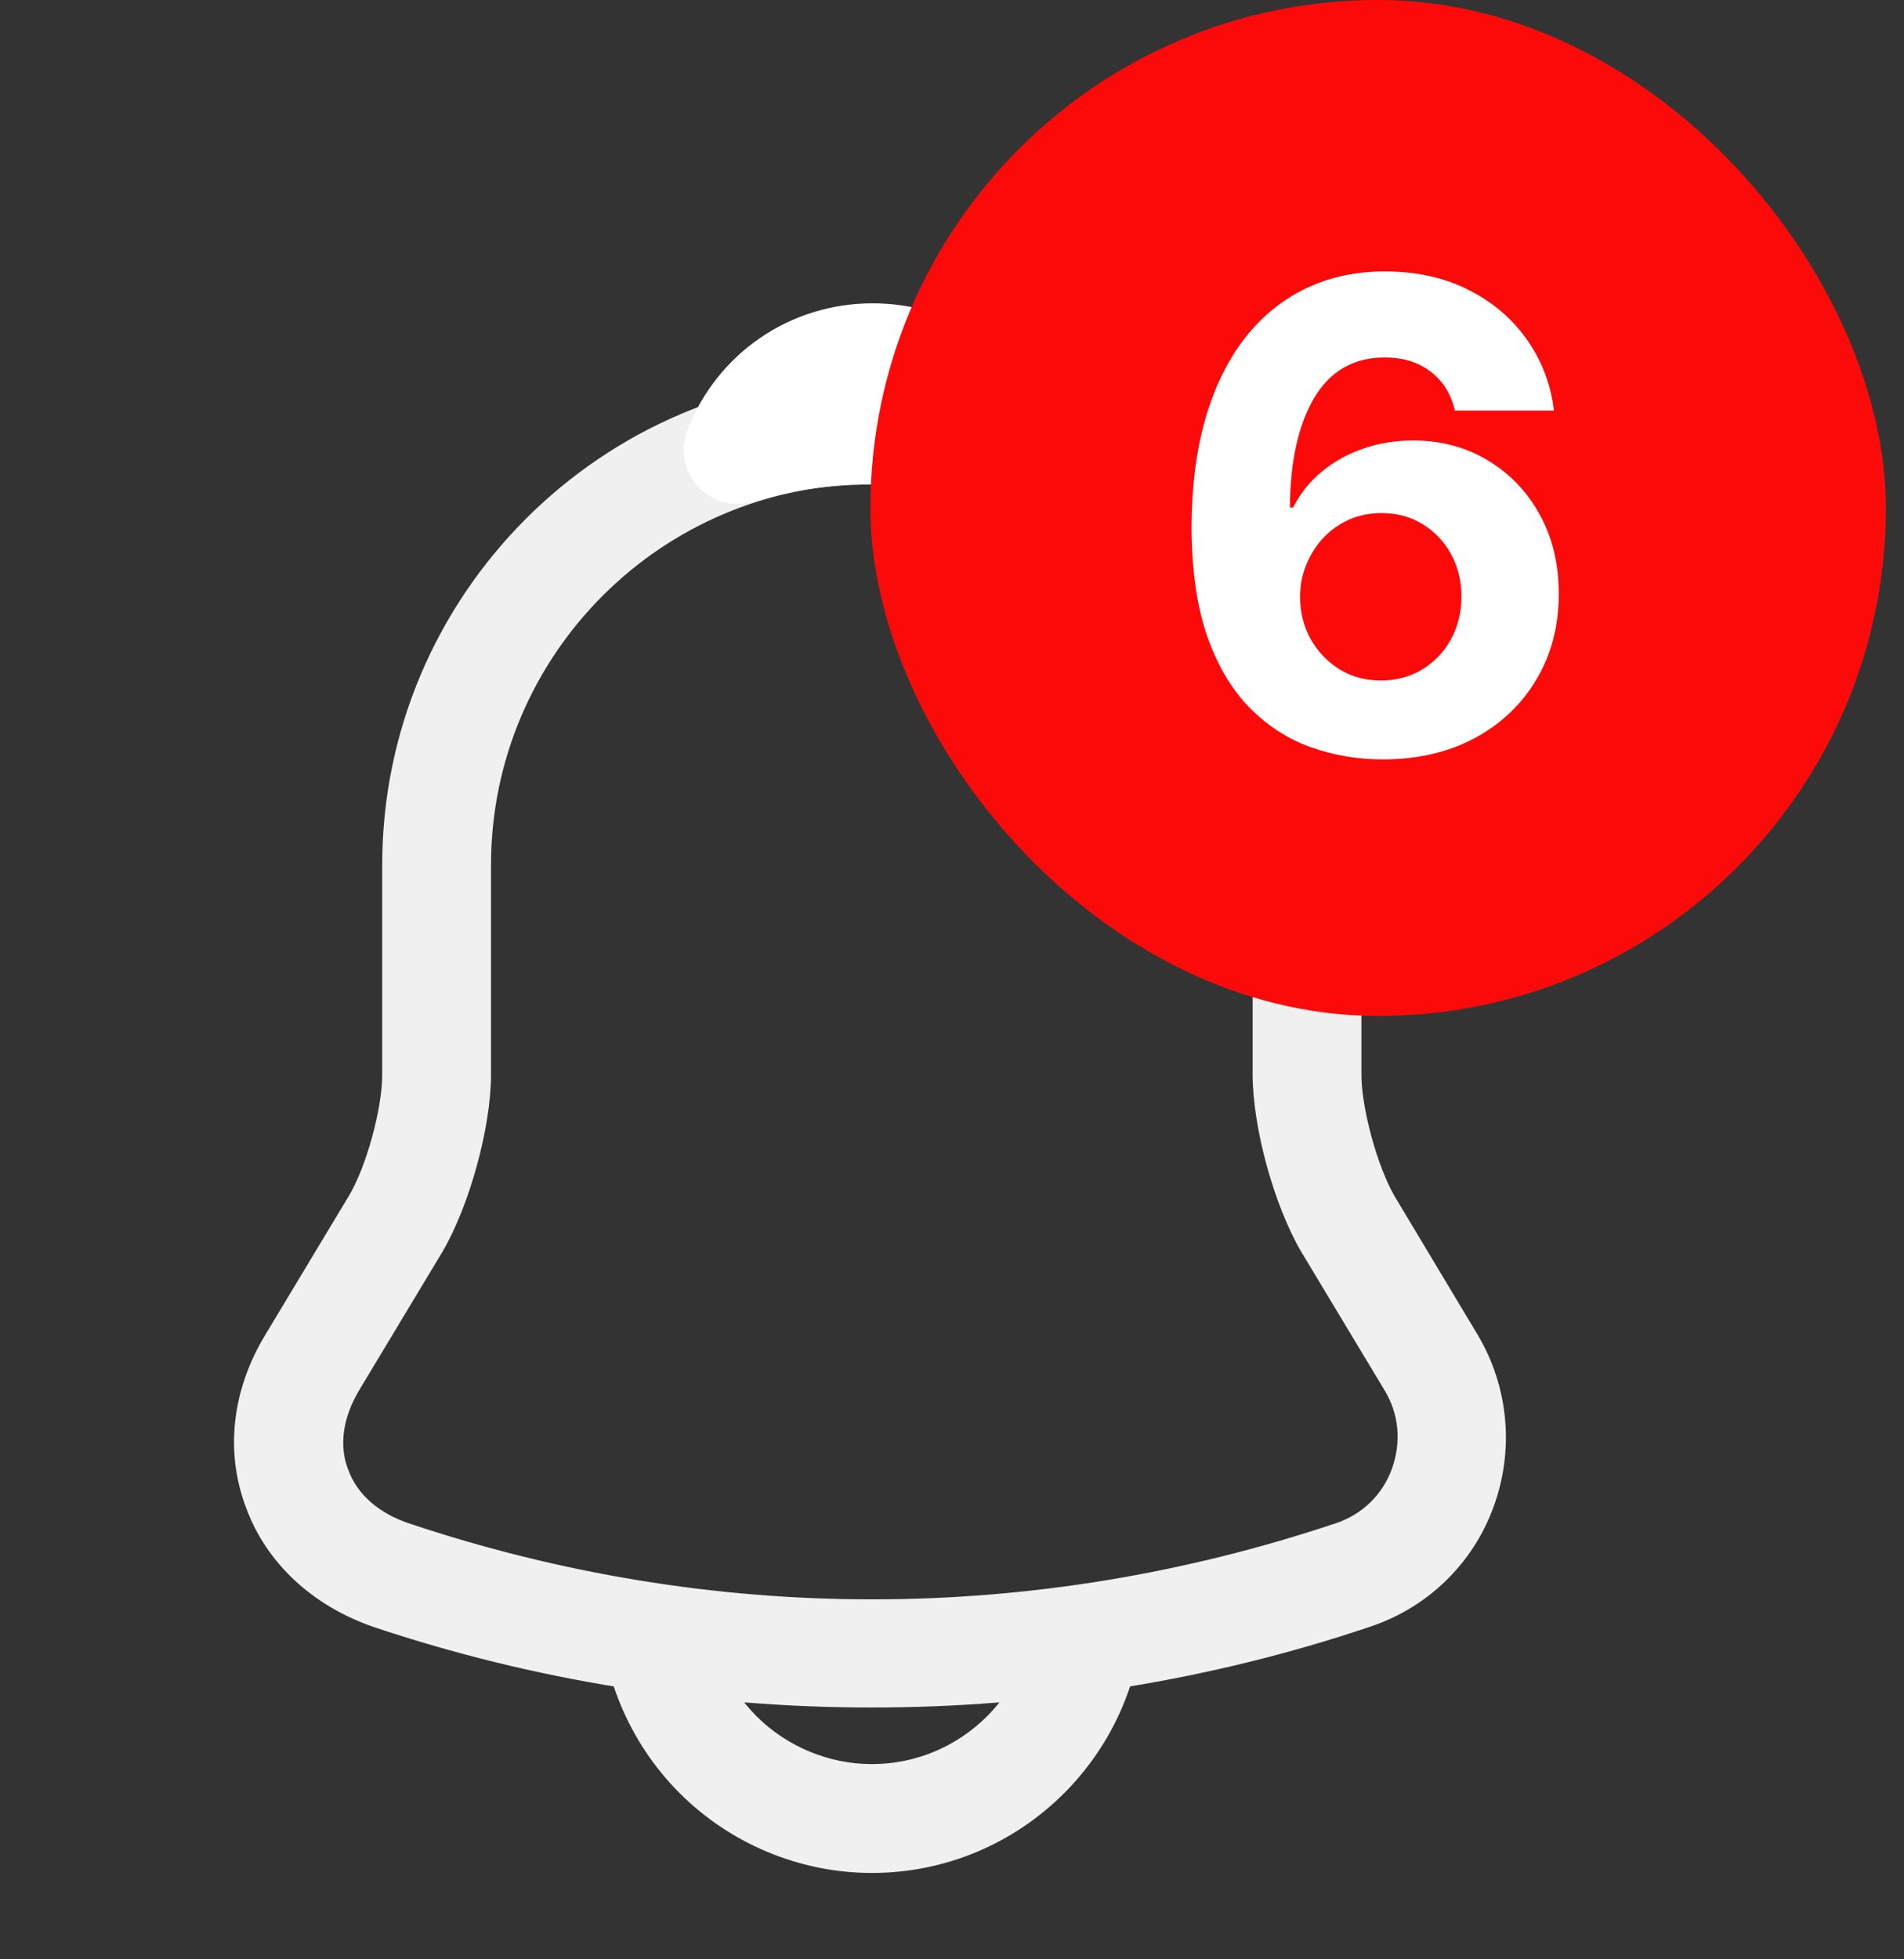 <svg width="35" height="36" viewBox="0 0 35 36" fill="none" xmlns="http://www.w3.org/2000/svg">
<rect x="0" y="0" width="35" height="36" fill="#333333" stroke="none"/>
<path d="M16.026 31.373C12.92 31.373 9.813 30.88 6.866 29.893C5.746 29.506 4.893 28.72 4.52 27.693C4.133 26.666 4.266 25.533 4.88 24.52L6.413 21.973C6.733 21.44 7.026 20.373 7.026 19.747V15.893C7.026 10.933 11.066 6.893 16.026 6.893C20.986 6.893 25.026 10.933 25.026 15.893V19.747C25.026 20.36 25.32 21.44 25.64 21.986L27.16 24.52C27.733 25.48 27.84 26.64 27.453 27.693C27.067 28.747 26.227 29.547 25.173 29.893C22.24 30.88 19.133 31.373 16.026 31.373ZM16.026 8.893C12.173 8.893 9.026 12.027 9.026 15.893V19.747C9.026 20.72 8.626 22.16 8.133 23L6.6 25.547C6.306 26.04 6.226 26.56 6.4 27C6.56 27.453 6.96 27.8 7.506 27.986C13.08 29.853 18.986 29.853 24.56 27.986C25.04 27.826 25.413 27.466 25.587 26.986C25.76 26.506 25.72 25.986 25.453 25.547L23.92 23C23.413 22.133 23.026 20.706 23.026 19.733V15.893C23.026 12.027 19.893 8.893 16.026 8.893Z" fill="#F0F0F0"/>
<path d="M18.506 9.253C18.413 9.253 18.32 9.24 18.226 9.213C17.84 9.106 17.466 9.026 17.106 8.973C15.973 8.826 14.88 8.906 13.853 9.213C13.479 9.333 13.079 9.213 12.826 8.933C12.573 8.653 12.493 8.253 12.639 7.893C13.186 6.493 14.52 5.573 16.04 5.573C17.559 5.573 18.893 6.48 19.439 7.893C19.573 8.253 19.506 8.653 19.253 8.933C19.053 9.146 18.773 9.253 18.506 9.253Z" fill="white"/>
<path d="M16.026 34.413C14.706 34.413 13.426 33.88 12.493 32.946C11.559 32.013 11.026 30.733 11.026 29.413H13.026C13.026 30.2 13.346 30.973 13.906 31.533C14.466 32.093 15.239 32.413 16.026 32.413C17.679 32.413 19.026 31.066 19.026 29.413H21.026C21.026 32.173 18.786 34.413 16.026 34.413Z" fill="#F0F0F0"/>
<rect x="16" width="18.667" height="18.667" rx="9.333" fill="#FC0A0A"/>
<path d="M25.39 13.953C24.941 13.95 24.508 13.875 24.09 13.727C23.676 13.579 23.304 13.339 22.974 13.007C22.645 12.674 22.383 12.234 22.19 11.686C22 11.137 21.904 10.464 21.904 9.666C21.907 8.933 21.991 8.278 22.156 7.701C22.323 7.122 22.562 6.63 22.872 6.227C23.184 5.823 23.558 5.517 23.992 5.306C24.427 5.093 24.914 4.987 25.454 4.987C26.037 4.987 26.551 5.1 26.997 5.328C27.443 5.552 27.801 5.858 28.071 6.244C28.343 6.63 28.508 7.063 28.565 7.544H26.745C26.674 7.24 26.525 7.001 26.298 6.828C26.071 6.654 25.789 6.568 25.454 6.568C24.886 6.568 24.454 6.815 24.159 7.309C23.866 7.804 23.717 8.475 23.711 9.325H23.771C23.902 9.066 24.078 8.846 24.299 8.664C24.524 8.48 24.778 8.339 25.062 8.242C25.349 8.143 25.652 8.093 25.97 8.093C26.487 8.093 26.947 8.215 27.351 8.46C27.754 8.701 28.072 9.034 28.305 9.457C28.538 9.88 28.654 10.365 28.654 10.91C28.654 11.501 28.517 12.027 28.241 12.487C27.968 12.947 27.586 13.308 27.095 13.569C26.606 13.828 26.038 13.956 25.39 13.953ZM25.382 12.504C25.666 12.504 25.92 12.436 26.145 12.299C26.369 12.163 26.545 11.978 26.673 11.745C26.801 11.512 26.865 11.251 26.865 10.961C26.865 10.671 26.801 10.412 26.673 10.181C26.548 9.951 26.375 9.768 26.153 9.632C25.931 9.495 25.679 9.427 25.395 9.427C25.181 9.427 24.984 9.467 24.802 9.546C24.623 9.626 24.465 9.737 24.329 9.879C24.196 10.021 24.09 10.186 24.014 10.373C23.937 10.558 23.899 10.755 23.899 10.966C23.899 11.247 23.963 11.504 24.09 11.737C24.221 11.97 24.397 12.156 24.619 12.295C24.843 12.434 25.098 12.504 25.382 12.504Z" fill="white"/>
</svg>
